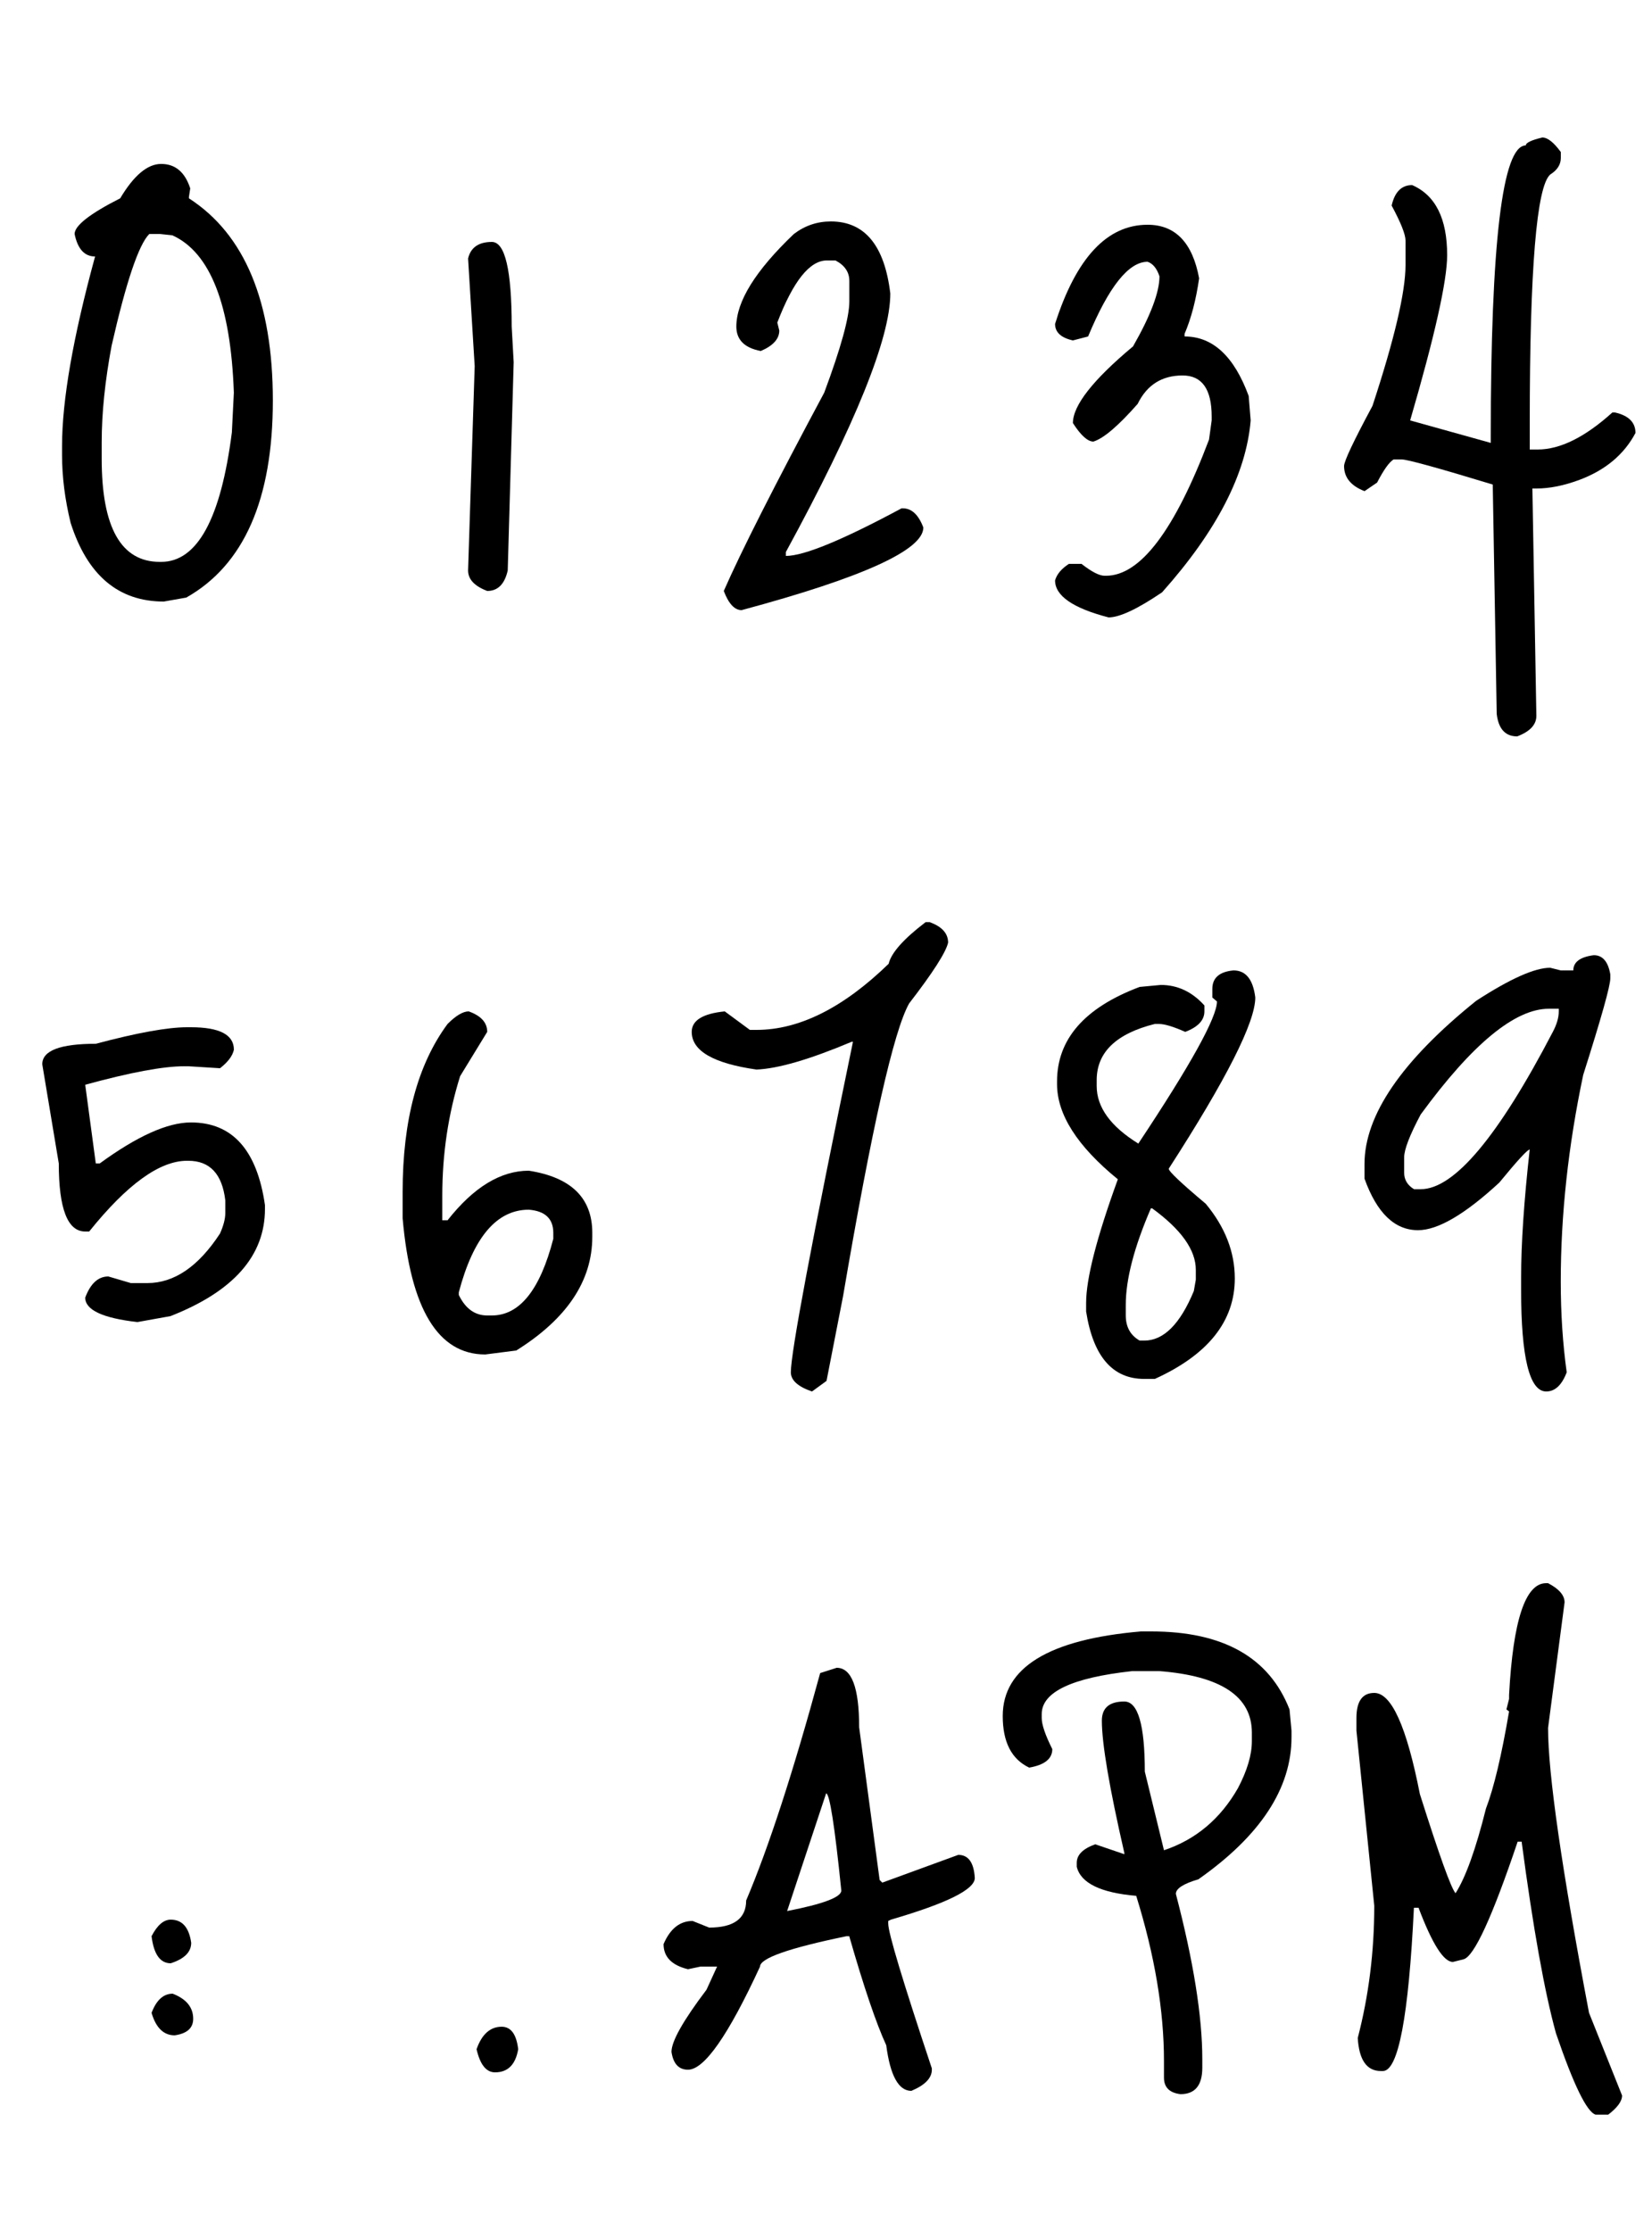 <svg width="120" height="162" viewBox="0 0 120 162" fill="none" xmlns="http://www.w3.org/2000/svg">
<desc>{"colon":0.5,"dot":0.5}</desc>
<g clip-path="url(#clip0_100_2)">
<path d="M8.731 14.4C9.723 12.736 10.715 11.904 11.707 11.904C12.731 11.904 13.435 12.496 13.819 13.68L13.723 14.304V14.4C17.787 17.024 19.819 21.92 19.819 29.088C19.819 36.256 17.723 41.024 13.531 43.392L11.899 43.68C8.603 43.68 6.347 41.776 5.131 37.968C4.715 36.272 4.507 34.624 4.507 33.024V32.4C4.507 29.072 5.307 24.48 6.907 18.624C6.139 18.624 5.643 18.08 5.419 16.992C5.419 16.384 6.523 15.52 8.731 14.4ZM7.387 32.112V33.312C7.387 38.304 8.795 40.8 11.611 40.8H11.707C14.331 40.8 16.043 37.664 16.843 31.392L16.987 28.512C16.763 22.144 15.275 18.336 12.523 17.088L11.611 16.992H10.843C10.075 17.76 9.163 20.464 8.107 25.104C7.627 27.664 7.387 30 7.387 32.112Z" fill="black"/>
<path d="M34.001 18.768C34.193 17.968 34.769 17.568 35.729 17.568C36.689 17.568 37.169 19.616 37.169 23.712L37.313 26.304L36.881 41.424C36.657 42.416 36.161 42.912 35.393 42.912C34.465 42.56 34.001 42.064 34.001 41.424L34.481 26.592L34.001 18.768Z" fill="black"/>
<path d="M60.351 16.08C62.815 16.08 64.255 17.824 64.671 21.312C64.671 24.544 62.143 30.8 57.087 40.08V40.368C58.399 40.368 61.199 39.216 65.487 36.912H65.583C66.223 36.912 66.719 37.376 67.071 38.304C67.071 39.936 62.671 41.936 53.871 44.304C53.359 44.304 52.927 43.84 52.575 42.912C53.823 40.064 56.255 35.264 59.871 28.512C61.087 25.248 61.695 23.04 61.695 21.888V20.4C61.695 19.76 61.359 19.264 60.687 18.912H60.063C58.815 18.912 57.615 20.416 56.463 23.424L56.607 24C56.607 24.608 56.159 25.104 55.263 25.488C54.079 25.264 53.487 24.672 53.487 23.712C53.487 21.888 54.879 19.648 57.663 16.992C58.463 16.384 59.359 16.08 60.351 16.08Z" fill="black"/>
<path d="M83.359 16.32C85.375 16.32 86.623 17.616 87.103 20.208C86.879 21.776 86.527 23.12 86.047 24.24V24.432C88.095 24.432 89.647 25.872 90.703 28.752L90.847 30.528C90.527 34.4 88.383 38.56 84.415 43.008C82.623 44.224 81.327 44.832 80.527 44.832C77.935 44.16 76.639 43.264 76.639 42.144C76.767 41.696 77.103 41.296 77.647 40.944H78.559C79.295 41.52 79.855 41.808 80.239 41.808H80.335C82.831 41.808 85.327 38.512 87.823 31.92L88.015 30.528V30.24C88.015 28.256 87.311 27.264 85.903 27.264C84.399 27.264 83.311 27.952 82.639 29.328C81.231 30.928 80.159 31.84 79.423 32.064C79.007 32.064 78.511 31.616 77.935 30.72C77.935 29.44 79.391 27.584 82.303 25.152C83.583 22.912 84.223 21.216 84.223 20.064C84.031 19.488 83.743 19.136 83.359 19.008C81.983 19.008 80.543 20.816 79.039 24.432L77.935 24.72C77.071 24.528 76.639 24.128 76.639 23.52C78.175 18.72 80.415 16.32 83.359 16.32Z" fill="black"/>
<path d="M112.032 9.984C112.416 9.984 112.864 10.336 113.376 11.04V11.472C113.376 11.952 113.12 12.352 112.608 12.672C111.616 13.536 111.12 19.536 111.12 30.672V32.64H111.696C113.328 32.64 115.136 31.744 117.12 29.952H117.312C118.304 30.176 118.8 30.672 118.8 31.44C117.968 33.008 116.608 34.144 114.72 34.848C113.6 35.264 112.56 35.472 111.6 35.472H111.312L111.6 51.984C111.6 52.624 111.136 53.12 110.208 53.472C109.344 53.472 108.848 52.928 108.72 51.84L108.432 35.184C104.432 33.968 102.224 33.36 101.808 33.36H101.232C100.912 33.552 100.512 34.112 100.032 35.04L99.12 35.664C98.128 35.28 97.632 34.672 97.632 33.84C97.632 33.488 98.32 32.032 99.696 29.472C101.296 24.608 102.096 21.2 102.096 19.248V17.472C102.096 17.024 101.76 16.176 101.088 14.928C101.312 13.936 101.808 13.44 102.576 13.44C104.272 14.176 105.12 15.872 105.12 18.528C105.12 20.384 104.224 24.384 102.432 30.528L108.288 32.16V31.728C108.288 17.616 109.136 10.56 110.832 10.56C110.832 10.368 111.232 10.176 112.032 9.984Z" fill="black"/>
<path d="M13.582 74.592H13.87C15.95 74.592 16.99 75.136 16.99 76.224C16.894 76.672 16.558 77.12 15.982 77.568L13.678 77.424H13.39C11.854 77.424 9.454 77.872 6.19 78.768L6.958 84.48H7.246C9.966 82.496 12.174 81.504 13.87 81.504C16.878 81.504 18.67 83.504 19.246 87.504V87.792C19.246 91.184 16.958 93.776 12.382 95.568L9.982 96C7.454 95.712 6.19 95.12 6.19 94.224C6.574 93.2 7.134 92.688 7.87 92.688L9.502 93.168H10.702C12.654 93.168 14.414 91.968 15.982 89.568C16.238 88.992 16.366 88.496 16.366 88.08V87.168C16.142 85.248 15.246 84.288 13.678 84.288H13.582C11.598 84.288 9.23 86 6.478 89.424H6.19C4.91 89.424 4.27 87.776 4.27 84.48L3.07 77.28C3.07 76.288 4.366 75.792 6.958 75.792C9.966 74.992 12.174 74.592 13.582 74.592Z" fill="black"/>
<path d="M34.047 73.44C34.943 73.76 35.391 74.256 35.391 74.928L33.423 78.144C32.559 80.896 32.127 83.792 32.127 86.832V88.608H32.511C34.399 86.208 36.367 85.008 38.415 85.008C41.487 85.488 43.023 86.992 43.023 89.52V89.808C43.023 93.008 41.183 95.76 37.503 98.064L35.247 98.352C31.823 98.352 29.823 95.056 29.247 88.464V86.544C29.247 81.36 30.335 77.296 32.511 74.352C33.119 73.744 33.631 73.44 34.047 73.44ZM33.327 93.84V94.032C33.807 95.024 34.495 95.52 35.391 95.52H35.727C37.743 95.52 39.231 93.664 40.191 89.952V89.52C40.191 88.496 39.599 87.936 38.415 87.84C36.079 87.84 34.383 89.84 33.327 93.84Z" fill="black"/>
<path d="M67.238 66.96H67.526C68.422 67.28 68.87 67.776 68.87 68.448C68.71 69.152 67.766 70.624 66.038 72.864C64.918 74.848 63.318 81.936 61.238 94.128L60.038 100.272L58.982 101.04C57.958 100.688 57.446 100.224 57.446 99.648C57.446 98.208 58.95 90.208 61.958 75.648H61.862C58.822 76.928 56.518 77.6 54.95 77.664C51.814 77.216 50.246 76.304 50.246 74.928C50.246 74.096 51.046 73.6 52.646 73.44L54.47 74.784H54.95C58.054 74.784 61.254 73.184 64.55 69.984C64.742 69.184 65.638 68.176 67.238 66.96Z" fill="black"/>
<path d="M89.599 70.464C90.495 70.464 91.023 71.12 91.183 72.432C91.183 74.224 89.087 78.368 84.895 84.864C84.895 85.056 85.791 85.904 87.583 87.408C88.991 89.104 89.695 90.912 89.695 92.832C89.695 95.936 87.759 98.368 83.887 100.128H83.119C80.815 100.128 79.407 98.496 78.895 95.232V94.608C78.895 92.848 79.663 89.856 81.199 85.632C78.255 83.232 76.783 80.928 76.783 78.72V78.528C76.783 75.456 78.783 73.168 82.783 71.664L84.319 71.52C85.535 71.52 86.591 72.016 87.487 73.008V73.44C87.487 74.08 87.023 74.576 86.095 74.928C85.231 74.544 84.591 74.352 84.175 74.352H83.887C81.071 75.056 79.663 76.416 79.663 78.432V78.864C79.663 80.4 80.671 81.792 82.687 83.04C86.495 77.312 88.399 73.872 88.399 72.72L88.063 72.432V71.808C88.063 71.008 88.575 70.56 89.599 70.464ZM83.695 87.744H83.599C82.383 90.56 81.775 92.896 81.775 94.752V95.52C81.775 96.352 82.111 96.96 82.783 97.344H83.119C84.527 97.344 85.727 96.144 86.719 93.744L86.863 92.928V92.208C86.863 90.768 85.807 89.28 83.695 87.744Z" fill="black"/>
<path d="M115.772 69.36C116.412 69.36 116.812 69.824 116.972 70.752V71.04C116.972 71.584 116.316 73.92 115.004 78.048C113.916 83.2 113.372 88.208 113.372 93.072C113.372 95.376 113.516 97.568 113.804 99.648C113.452 100.576 112.956 101.04 112.316 101.04C111.1 101.04 110.492 98.576 110.492 93.648V92.784C110.492 90.32 110.7 87.216 111.116 83.472C110.956 83.472 110.22 84.272 108.908 85.872C106.412 88.176 104.444 89.328 103.004 89.328C101.308 89.328 100.012 88.08 99.116 85.584V84.528C99.116 80.976 101.82 77.024 107.228 72.672C109.692 71.072 111.484 70.272 112.604 70.272L113.372 70.464H114.284C114.284 69.856 114.78 69.488 115.772 69.36ZM101.996 84.048V85.152C101.996 85.664 102.236 86.064 102.716 86.352H103.196C105.628 86.352 108.828 82.544 112.796 74.928C113.084 74.384 113.228 73.888 113.228 73.44V73.248H112.508C110.044 73.248 106.94 75.808 103.196 80.928C102.396 82.432 101.996 83.472 101.996 84.048Z" fill="black"/>
<path d="M12.401 139.392C13.233 139.392 13.729 139.952 13.889 141.072C13.889 141.744 13.393 142.24 12.401 142.56C11.633 142.56 11.169 141.904 11.009 140.592C11.425 139.792 11.889 139.392 12.401 139.392ZM12.545 144.768C13.537 145.152 14.033 145.76 14.033 146.592C14.033 147.264 13.585 147.664 12.689 147.792C11.889 147.792 11.329 147.248 11.009 146.16C11.361 145.232 11.873 144.768 12.545 144.768Z" fill="black"/>
<path d="M36.441 147.168C37.113 147.168 37.513 147.712 37.641 148.8C37.449 149.92 36.889 150.48 35.961 150.48C35.321 150.48 34.873 149.92 34.617 148.8C35.001 147.712 35.609 147.168 36.441 147.168Z" fill="black"/>
<path d="M59.576 121.488L60.776 121.104C61.864 121.104 62.408 122.544 62.408 125.424L63.896 136.512L64.088 136.704L69.608 134.688C70.344 134.688 70.744 135.248 70.808 136.368C70.808 137.2 68.776 138.208 64.712 139.392L64.52 139.488V139.68C64.52 140.352 65.576 143.856 67.688 150.192V150.288C67.688 150.896 67.192 151.408 66.2 151.824C65.272 151.824 64.664 150.72 64.376 148.512C63.64 146.912 62.744 144.272 61.688 140.592H61.496C57.304 141.456 55.208 142.192 55.208 142.8C52.904 147.792 51.16 150.288 49.976 150.288C49.304 150.288 48.904 149.856 48.776 148.992C48.776 148.224 49.624 146.72 51.32 144.48L52.088 142.8H50.888L49.976 142.992C48.792 142.704 48.2 142.096 48.2 141.168C48.68 140.048 49.384 139.488 50.312 139.488L51.512 139.968C53.304 139.968 54.2 139.312 54.2 138C55.832 134.16 57.624 128.656 59.576 121.488ZM60.008 130.224L57.176 138.768C59.8 138.256 61.112 137.76 61.112 137.28C60.632 132.576 60.264 130.224 60.008 130.224Z" fill="black"/>
<path d="M82.87 118.464H83.638C88.854 118.464 92.198 120.352 93.67 124.128L93.814 125.664V126.144C93.814 129.856 91.558 133.296 87.046 136.464C85.958 136.784 85.414 137.136 85.414 137.52C86.694 142.416 87.334 146.416 87.334 149.52V150.144C87.334 151.424 86.806 152.064 85.75 152.064C84.95 151.968 84.55 151.568 84.55 150.864V149.664C84.55 145.984 83.878 141.984 82.534 137.664C79.942 137.44 78.502 136.736 78.214 135.552V135.264C78.214 134.688 78.662 134.24 79.558 133.92L81.67 134.64V134.544C80.582 129.808 80.038 126.608 80.038 124.944C80.038 124.016 80.582 123.552 81.67 123.552C82.662 123.552 83.158 125.248 83.158 128.64L84.55 134.352C86.854 133.584 88.646 132.08 89.926 129.84C90.598 128.56 90.934 127.424 90.934 126.432V125.808C90.934 123.184 88.694 121.696 84.214 121.344H82.246C77.862 121.824 75.67 122.864 75.67 124.464V124.752C75.67 125.232 75.926 125.984 76.438 127.008C76.438 127.712 75.878 128.16 74.758 128.352C73.478 127.744 72.838 126.496 72.838 124.608C72.838 121.088 76.182 119.04 82.87 118.464Z" fill="black"/>
<path d="M112.306 114.96H112.45C113.25 115.376 113.65 115.84 113.65 116.352L112.45 125.472C112.45 128.8 113.442 135.696 115.426 146.16L117.826 152.16C117.826 152.576 117.49 153.04 116.818 153.552H115.906C115.266 153.36 114.306 151.392 113.026 147.648C112.194 144.64 111.362 140 110.53 133.728H110.242C108.386 139.232 107.074 142.08 106.306 142.272L105.538 142.464C104.866 142.464 104.034 141.152 103.042 138.528H102.706C102.322 146.432 101.57 150.384 100.45 150.384H100.306C99.282 150.384 98.722 149.584 98.626 147.984C99.426 144.912 99.826 141.712 99.826 138.384L98.53 125.664V124.752C98.53 123.536 98.962 122.928 99.826 122.928C101.074 122.928 102.178 125.376 103.138 130.272C104.546 134.72 105.41 137.12 105.73 137.472C106.466 136.32 107.202 134.272 107.938 131.328C108.514 129.824 109.074 127.472 109.618 124.272L109.426 124.128L109.618 123.36V123.072C109.906 117.664 110.802 114.96 112.306 114.96Z" fill="black"/>
</g>
</svg>
